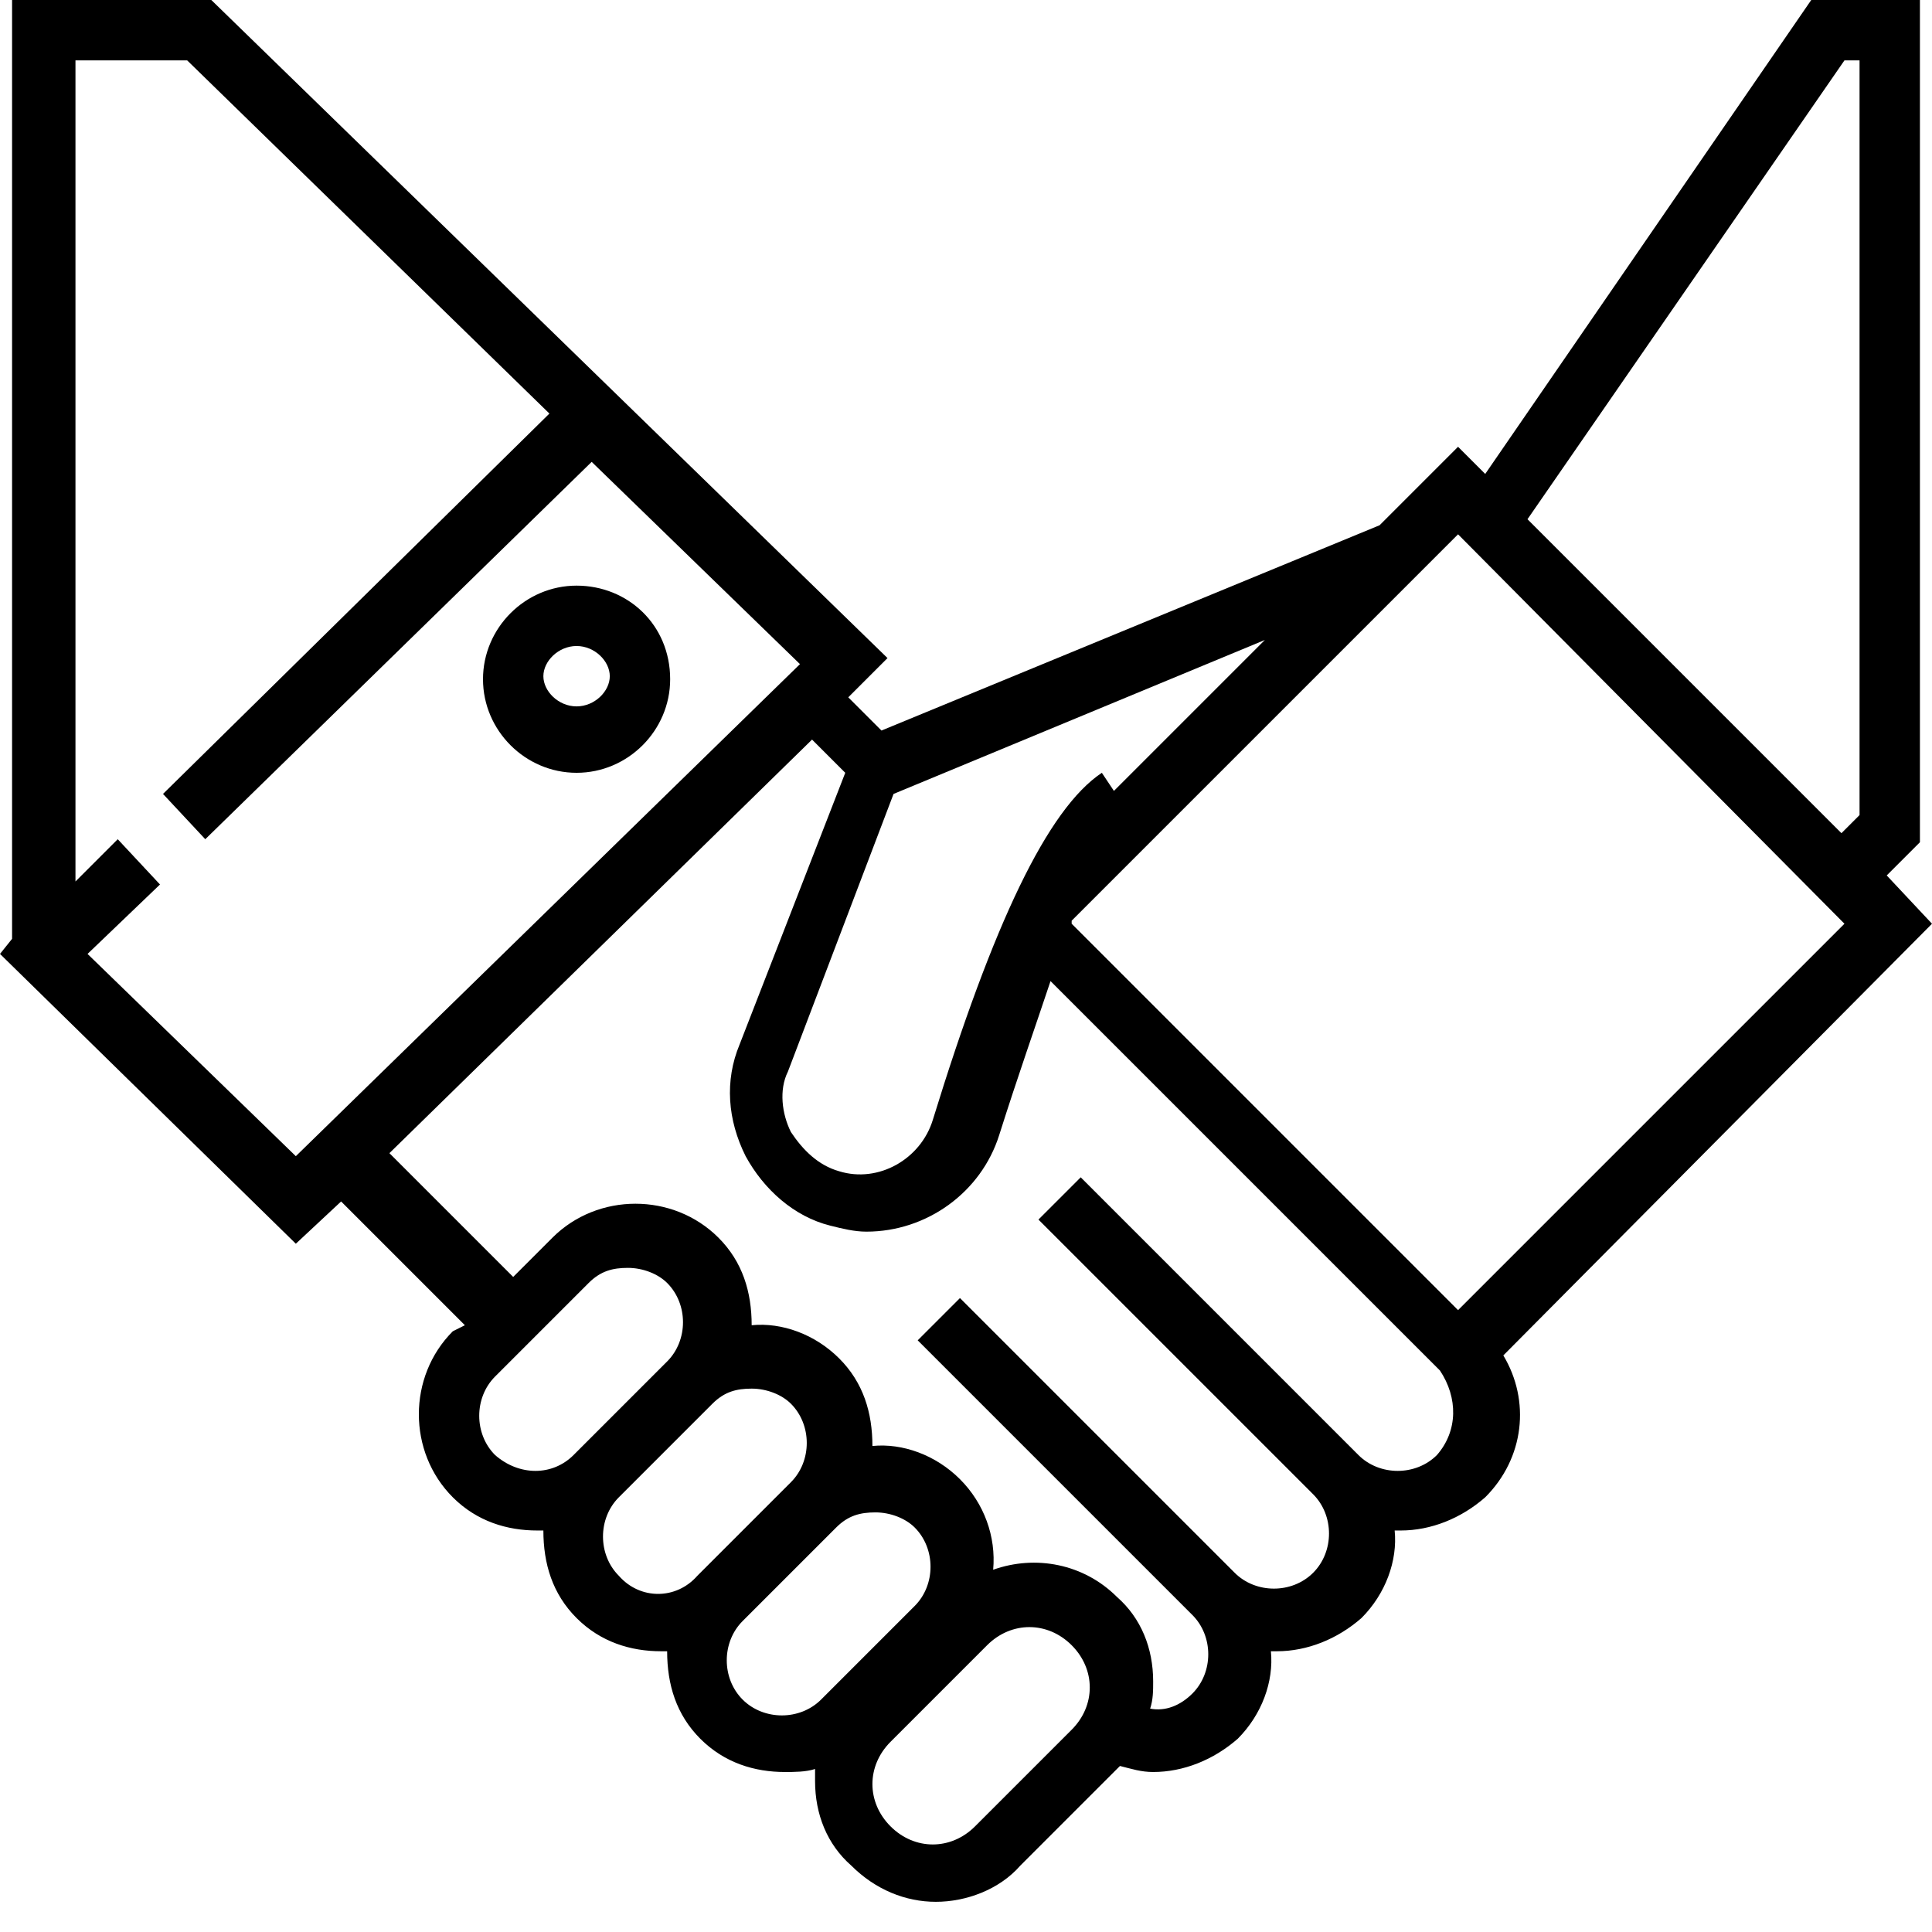 <?xml version="1.0" encoding="utf-8"?>
<!-- Generator: Adobe Illustrator 22.1.0, SVG Export Plug-In . SVG Version: 6.00 Build 0)  -->
<svg version="1.1" id="Слой_1" xmlns="http://www.w3.org/2000/svg" xmlns:xlink="http://www.w3.org/1999/xlink" x="0px" y="0px"
	 viewBox="0 0 64 64" style="enable-background:new 0 0 64 64;" xml:space="preserve">
<path d="M19.1,19.4c-1.7,0-3.1,1.4-3.1,3.1c0,1.7,1.4,3.1,3.1,3.1s3.1-1.4,3.1-3.1C22.2,20.7,20.8,19.4,19.1,19.4z M19.1,23.4
	c-0.6,0-1.1-0.5-1.1-1s0.5-1,1.1-1s1.1,0.5,1.1,1S19.7,23.4,19.1,23.4z"/>
<path d="M64,30.6L62.5,29l1.1-1.1V0H60L49.2,15.7l-0.9-0.9l-2.6,2.6l-16.5,6.8l-1.1-1.1l1.3-1.3L7,0H0.4v31.1L0,31.6l9.8,9.6
	l1.5-1.4l4.1,4.1L15,44.1c-1.5,1.5-1.5,4,0,5.5c0.8,0.8,1.8,1.1,2.8,1.1c0.1,0,0.1,0,0.2,0c0,1.1,0.3,2.1,1.1,2.9
	c0.8,0.8,1.8,1.1,2.8,1.1c0.1,0,0.1,0,0.2,0c0,1.1,0.3,2.1,1.1,2.9c0.8,0.8,1.8,1.1,2.8,1.1c0.3,0,0.7,0,1-0.1c0,0.1,0,0.3,0,0.4
	c0,1.1,0.4,2.1,1.2,2.8c0.8,0.8,1.8,1.2,2.8,1.2s2.1-0.4,2.8-1.2l3.2-3.2c0,0,0,0,0.1-0.1c0.4,0.1,0.7,0.2,1.1,0.2
	c1,0,2-0.4,2.8-1.1c0.8-0.8,1.2-1.9,1.1-2.9c0.1,0,0.1,0,0.2,0c1,0,2-0.4,2.8-1.1c0.8-0.8,1.2-1.9,1.1-2.9c0.1,0,0.1,0,0.2,0
	c1,0,2-0.4,2.8-1.1c1.3-1.3,1.5-3.2,0.6-4.7L64,30.6z M61.1,2h0.5v25L61,27.6L50.6,17.2L61.1,2z M61.1,30.6L48.3,43.4L35.5,30.6
	c0,0,0,0,0-0.1l12.8-12.8L61.1,30.6z M41.9,21.2l-5,5l-0.4-0.6c-1.8,1.2-3.6,5-5.6,11.5c-0.4,1.3-1.8,2.1-3.1,1.7
	c-0.7-0.2-1.2-0.7-1.6-1.3c-0.3-0.6-0.4-1.4-0.1-2l3.5-9.2L41.9,21.2z M2.9,31.6l2.4-2.3l-1.4-1.5l-1.4,1.4V2h3.7l12,11.7L5.4,26.3
	l1.4,1.5l12.8-12.5l6.9,6.7L9.8,38.3L2.9,31.6z M16.4,48.2c-0.7-0.7-0.7-1.9,0-2.6l3.1-3.1c0.4-0.4,0.8-0.5,1.3-0.5s1,0.2,1.3,0.5
	c0.7,0.7,0.7,1.9,0,2.6c0,0,0,0,0,0l-3.1,3.1c0,0,0,0,0,0C18.3,48.9,17.2,48.9,16.4,48.2z M20.5,52.2c-0.7-0.7-0.7-1.9,0-2.6
	l3.1-3.1c0.4-0.4,0.8-0.5,1.3-0.5c0.5,0,1,0.2,1.3,0.5c0.7,0.7,0.7,1.9,0,2.6c0,0,0,0,0,0l-3.1,3.1c0,0,0,0,0,0
	C22.4,53,21.2,53,20.5,52.2z M24.6,56.3c-0.7-0.7-0.7-1.9,0-2.6l3.1-3.1c0.4-0.4,0.8-0.5,1.3-0.5c0.5,0,1,0.2,1.3,0.5
	c0.7,0.7,0.7,1.9,0,2.6l-3.1,3.1C26.5,57,25.3,57,24.6,56.3z M32.3,60.5c-0.8,0.8-2,0.8-2.8,0c-0.8-0.8-0.8-2,0-2.8l3.2-3.2
	c0.4-0.4,0.9-0.6,1.4-0.6c0.5,0,1,0.2,1.4,0.6c0.8,0.8,0.8,2,0,2.8L32.3,60.5z M47.6,48.2c-0.7,0.7-1.9,0.7-2.6,0L36.8,40l-1-1
	l-1.4,1.4l1,1l8.1,8.1c0.7,0.7,0.7,1.9,0,2.6c-0.7,0.7-1.9,0.7-2.6,0l-8.1-8.1l-1-1l-1.4,1.4l1,1l8.1,8.1c0.7,0.7,0.7,1.9,0,2.6
	c-0.4,0.4-0.9,0.6-1.4,0.5c0.1-0.3,0.1-0.6,0.1-0.9c0-1.1-0.4-2.1-1.2-2.8c-1.1-1.1-2.7-1.4-4.1-0.9c0.1-1.1-0.3-2.2-1.1-3
	c-0.8-0.8-1.9-1.2-2.9-1.1c0-1.1-0.3-2.1-1.1-2.9c-0.8-0.8-1.9-1.2-2.9-1.1c0-1.1-0.3-2.1-1.1-2.9c-1.5-1.5-4-1.5-5.5,0l-1.3,1.3
	l-4.1-4.1l14-13.7l1.1,1.1l-3.5,9c-0.5,1.2-0.4,2.5,0.2,3.7c0.6,1.1,1.6,2,2.8,2.3c0.4,0.1,0.8,0.2,1.2,0.2c2,0,3.8-1.3,4.4-3.2
	c0.6-1.9,1.2-3.6,1.7-5.1l12.9,12.9C48.3,46.3,48.3,47.4,47.6,48.2z"/>
</svg>
